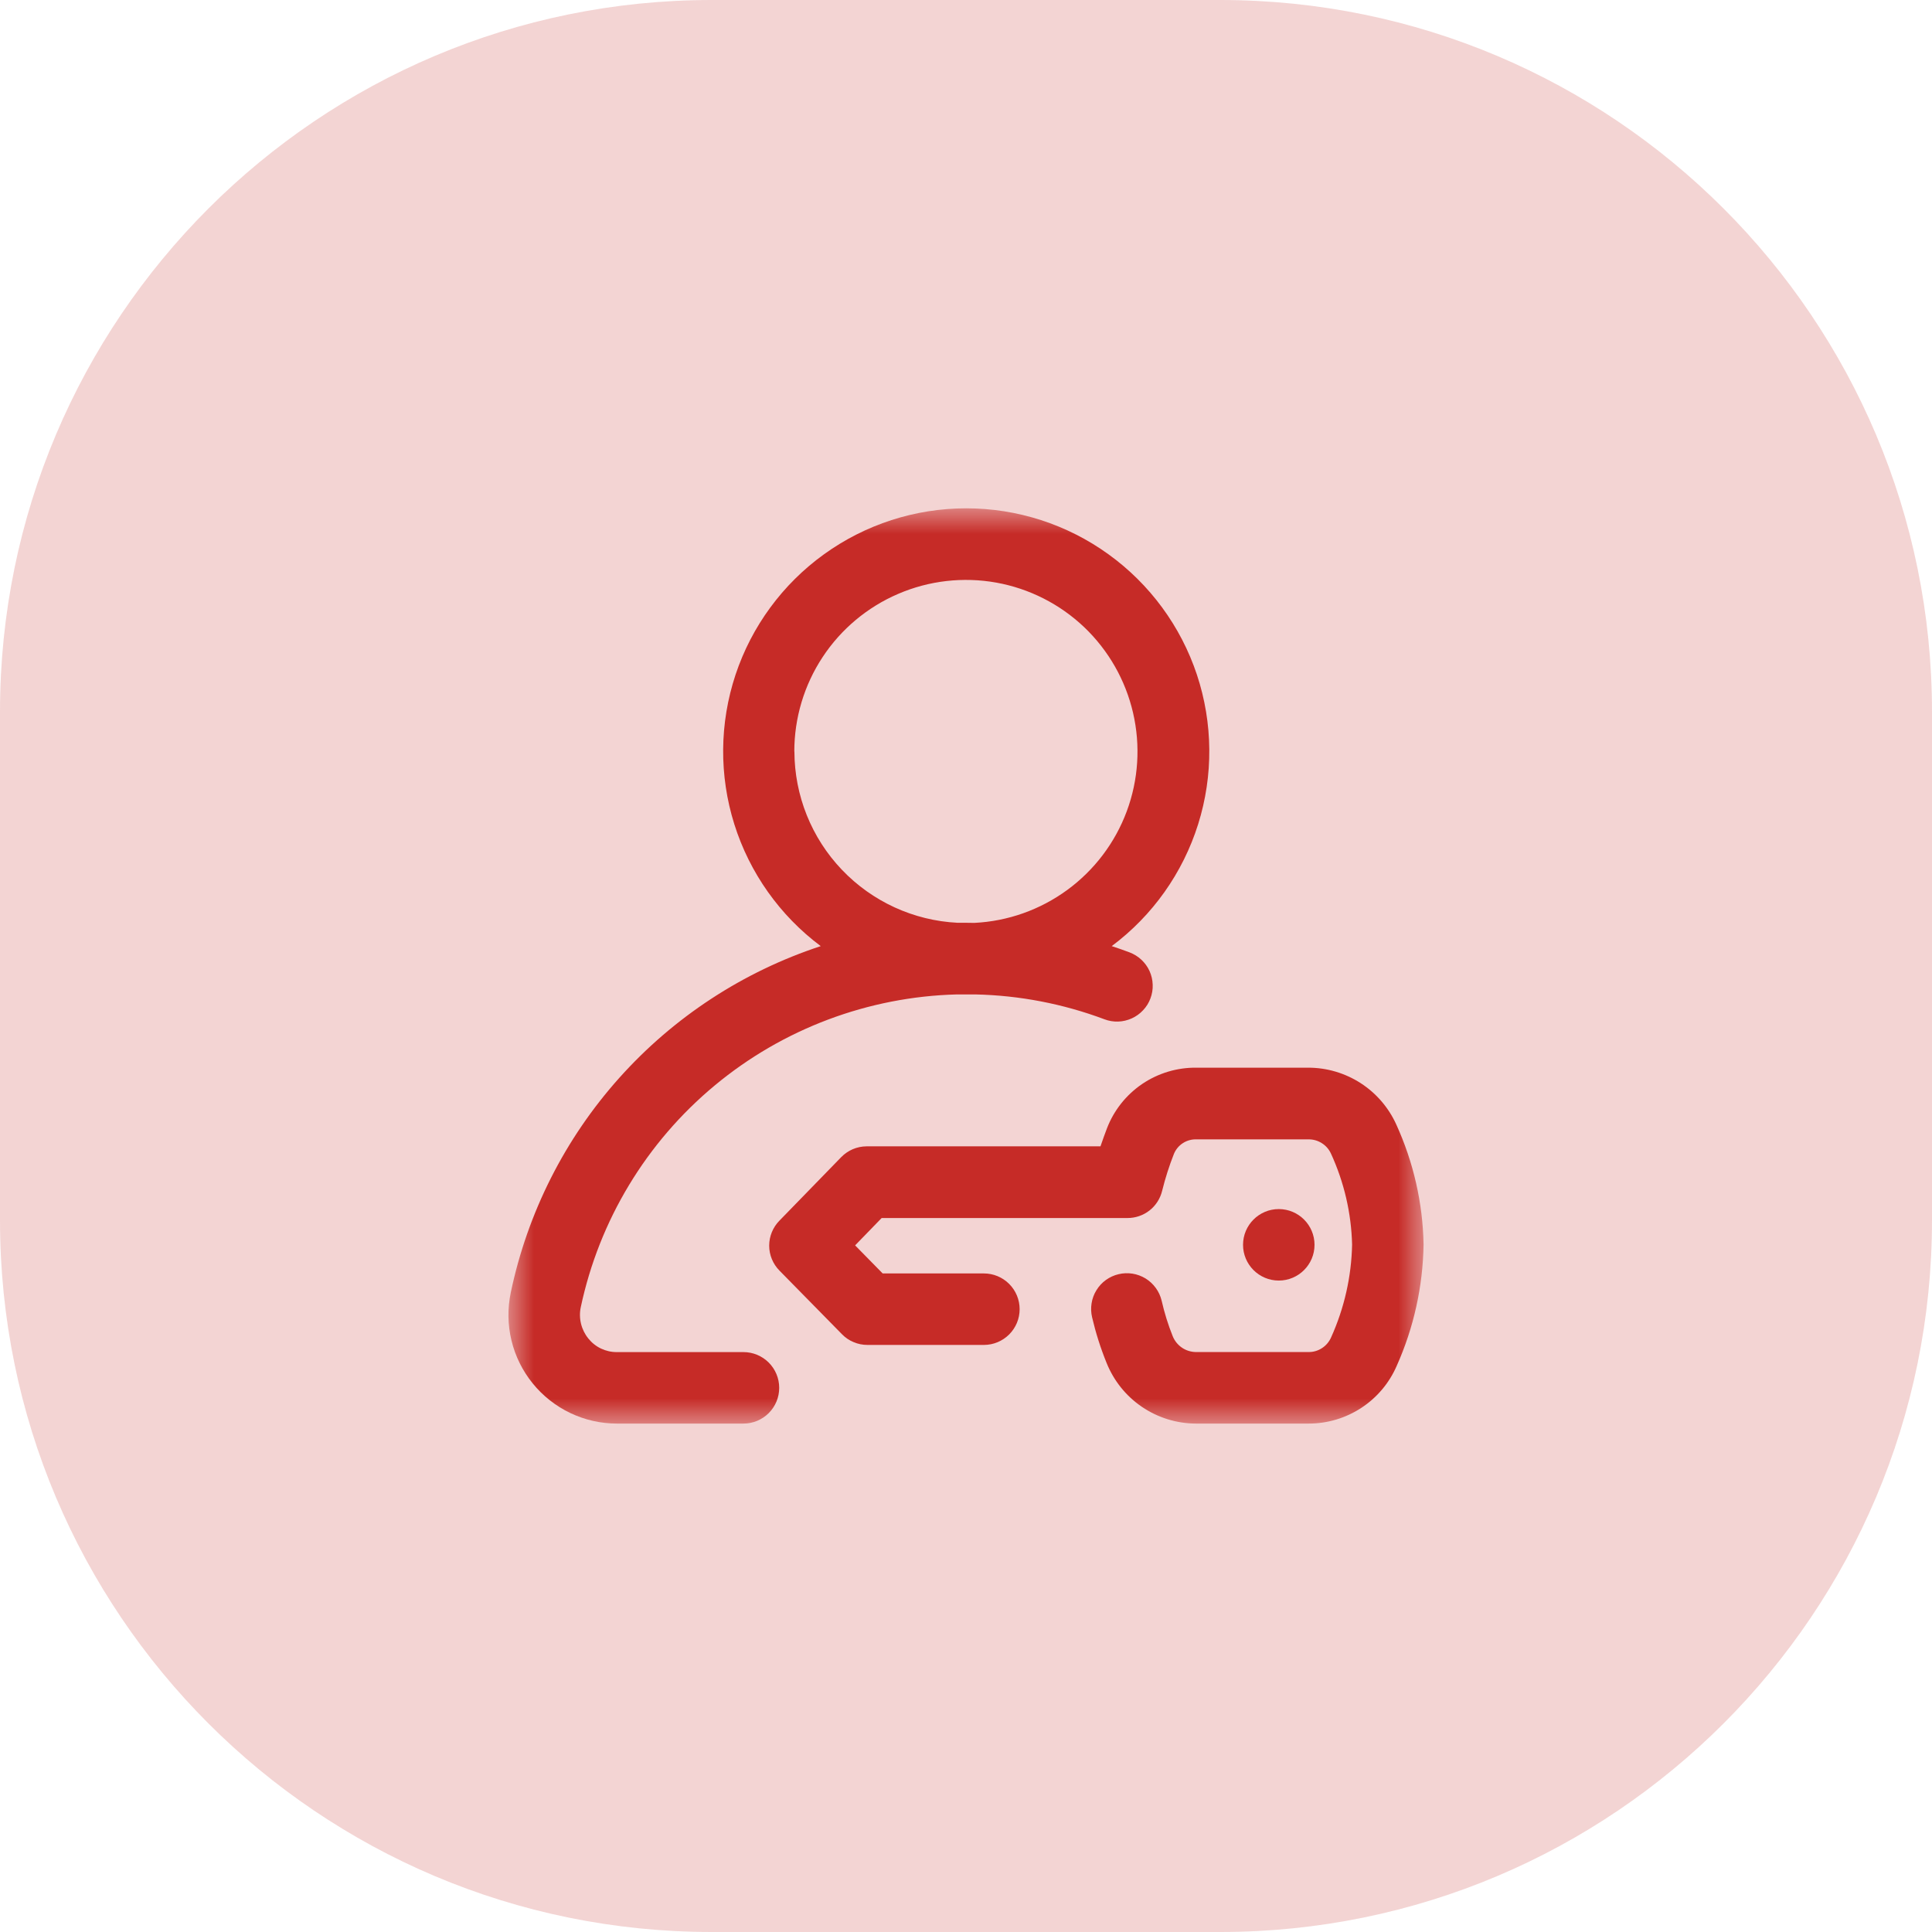 <svg width="38" height="38" viewBox="0 0 38 38" fill="none" xmlns="http://www.w3.org/2000/svg">
<path opacity="0.2" d="M24 0H14C6.268 0 0 6.268 0 14V24C0 31.732 6.268 38 14 38H24C31.732 38 38 31.732 38 24V14C38 6.268 31.732 0 24 0Z" fill="#C62B27"/>
<mask id="mask0_201_2" style="mask-type:luminance" maskUnits="userSpaceOnUse" x="10" y="10" width="18" height="18">
<path d="M28 10H10V28H28V10Z" fill="white"/>
</mask>
<g mask="url(#mask0_201_2)">
<path d="M14.623 26.594H12.134C12.026 26.595 11.92 26.571 11.822 26.525C11.725 26.479 11.639 26.411 11.572 26.327C11.503 26.242 11.454 26.143 11.428 26.036C11.402 25.93 11.4 25.819 11.423 25.711C11.786 24.003 12.713 22.467 14.056 21.351C15.398 20.235 17.078 19.604 18.823 19.559C18.883 19.559 18.942 19.559 19.002 19.559C19.062 19.559 19.123 19.559 19.183 19.559C20.051 19.578 20.91 19.743 21.723 20.048C21.809 20.081 21.901 20.096 21.994 20.093C22.086 20.09 22.177 20.068 22.261 20.03C22.345 19.992 22.42 19.938 22.483 19.87C22.547 19.803 22.596 19.724 22.628 19.637C22.66 19.551 22.676 19.459 22.672 19.367C22.669 19.274 22.648 19.184 22.61 19.099C22.572 19.015 22.517 18.94 22.45 18.877C22.383 18.814 22.303 18.765 22.217 18.732C22.1 18.688 21.983 18.647 21.866 18.609C22.671 18.008 23.265 17.169 23.566 16.211C23.867 15.253 23.858 14.224 23.542 13.271C23.225 12.318 22.616 11.489 21.802 10.902C20.988 10.314 20.009 9.998 19.005 9.998C18 9.998 17.022 10.314 16.207 10.902C15.393 11.489 14.784 12.318 14.467 13.271C14.151 14.224 14.142 15.253 14.443 16.211C14.744 17.169 15.339 18.008 16.143 18.609C14.618 19.11 13.252 20.003 12.181 21.2C11.111 22.396 10.375 23.853 10.046 25.424C9.981 25.735 9.985 26.056 10.06 26.365C10.134 26.674 10.277 26.962 10.477 27.209C10.677 27.456 10.93 27.655 11.216 27.792C11.503 27.929 11.816 28 12.134 28H14.623C14.809 28 14.988 27.926 15.12 27.794C15.252 27.662 15.326 27.484 15.326 27.297C15.326 27.111 15.252 26.932 15.12 26.8C14.988 26.668 14.809 26.594 14.623 26.594ZM15.623 14.782C15.623 14.122 15.816 13.476 16.18 12.924C16.543 12.373 17.061 11.94 17.668 11.68C18.275 11.419 18.945 11.343 19.595 11.459C20.245 11.576 20.846 11.881 21.325 12.336C21.803 12.792 22.137 13.377 22.286 14.021C22.435 14.665 22.392 15.338 22.162 15.957C21.932 16.576 21.525 17.114 20.992 17.504C20.459 17.894 19.824 18.12 19.164 18.152L19 18.15H18.835C17.97 18.107 17.155 17.733 16.558 17.106C15.96 16.479 15.627 15.647 15.625 14.781L15.623 14.782Z" fill="#C62B27"/>
<path d="M27.462 22.115C27.311 21.783 27.068 21.501 26.761 21.303C26.455 21.106 26.098 21 25.733 21H23.533C23.154 20.995 22.782 21.107 22.467 21.319C22.153 21.532 21.911 21.835 21.774 22.189C21.737 22.289 21.692 22.406 21.645 22.547H17.045C16.952 22.547 16.859 22.567 16.773 22.603C16.688 22.64 16.61 22.693 16.545 22.76L15.331 24.008C15.202 24.139 15.129 24.316 15.129 24.5C15.129 24.684 15.202 24.86 15.331 24.991L16.561 26.243C16.626 26.31 16.704 26.363 16.79 26.398C16.876 26.435 16.968 26.453 17.061 26.453H19.352C19.538 26.453 19.717 26.379 19.849 26.247C19.981 26.115 20.055 25.937 20.055 25.75C20.055 25.564 19.981 25.385 19.849 25.253C19.717 25.121 19.538 25.047 19.352 25.047H17.361L16.819 24.495L17.341 23.957H22.175C22.332 23.958 22.486 23.905 22.61 23.808C22.734 23.711 22.821 23.574 22.858 23.421C22.919 23.175 22.996 22.933 23.089 22.697C23.125 22.609 23.187 22.534 23.267 22.483C23.348 22.431 23.442 22.406 23.537 22.41H25.731C25.825 22.408 25.917 22.433 25.996 22.483C26.076 22.532 26.139 22.604 26.178 22.689C26.437 23.252 26.579 23.862 26.594 24.481C26.581 25.111 26.44 25.731 26.181 26.305C26.143 26.391 26.082 26.464 26.003 26.515C25.924 26.567 25.833 26.594 25.739 26.593H23.519C23.421 26.591 23.326 26.561 23.246 26.506C23.165 26.45 23.103 26.373 23.066 26.282C22.975 26.055 22.902 25.821 22.848 25.582C22.826 25.492 22.788 25.408 22.733 25.333C22.679 25.258 22.611 25.195 22.532 25.146C22.453 25.098 22.366 25.066 22.275 25.051C22.183 25.037 22.09 25.04 22 25.062C21.911 25.083 21.826 25.122 21.751 25.176C21.676 25.23 21.613 25.299 21.565 25.378C21.516 25.456 21.484 25.544 21.47 25.635C21.455 25.726 21.459 25.819 21.48 25.909C21.552 26.216 21.647 26.517 21.766 26.809C21.907 27.159 22.148 27.459 22.46 27.671C22.772 27.883 23.14 27.998 23.517 28H25.741C26.108 28 26.467 27.893 26.774 27.692C27.082 27.491 27.323 27.205 27.47 26.868C27.807 26.116 27.987 25.302 28 24.478C27.985 23.662 27.801 22.858 27.462 22.115Z" fill="#C62B27"/>
<path d="M25.152 25.187C25.54 25.187 25.855 24.872 25.855 24.484C25.855 24.096 25.54 23.781 25.152 23.781C24.764 23.781 24.449 24.096 24.449 24.484C24.449 24.872 24.764 25.187 25.152 25.187Z" fill="#C62B27"/>
</g>
</svg>
